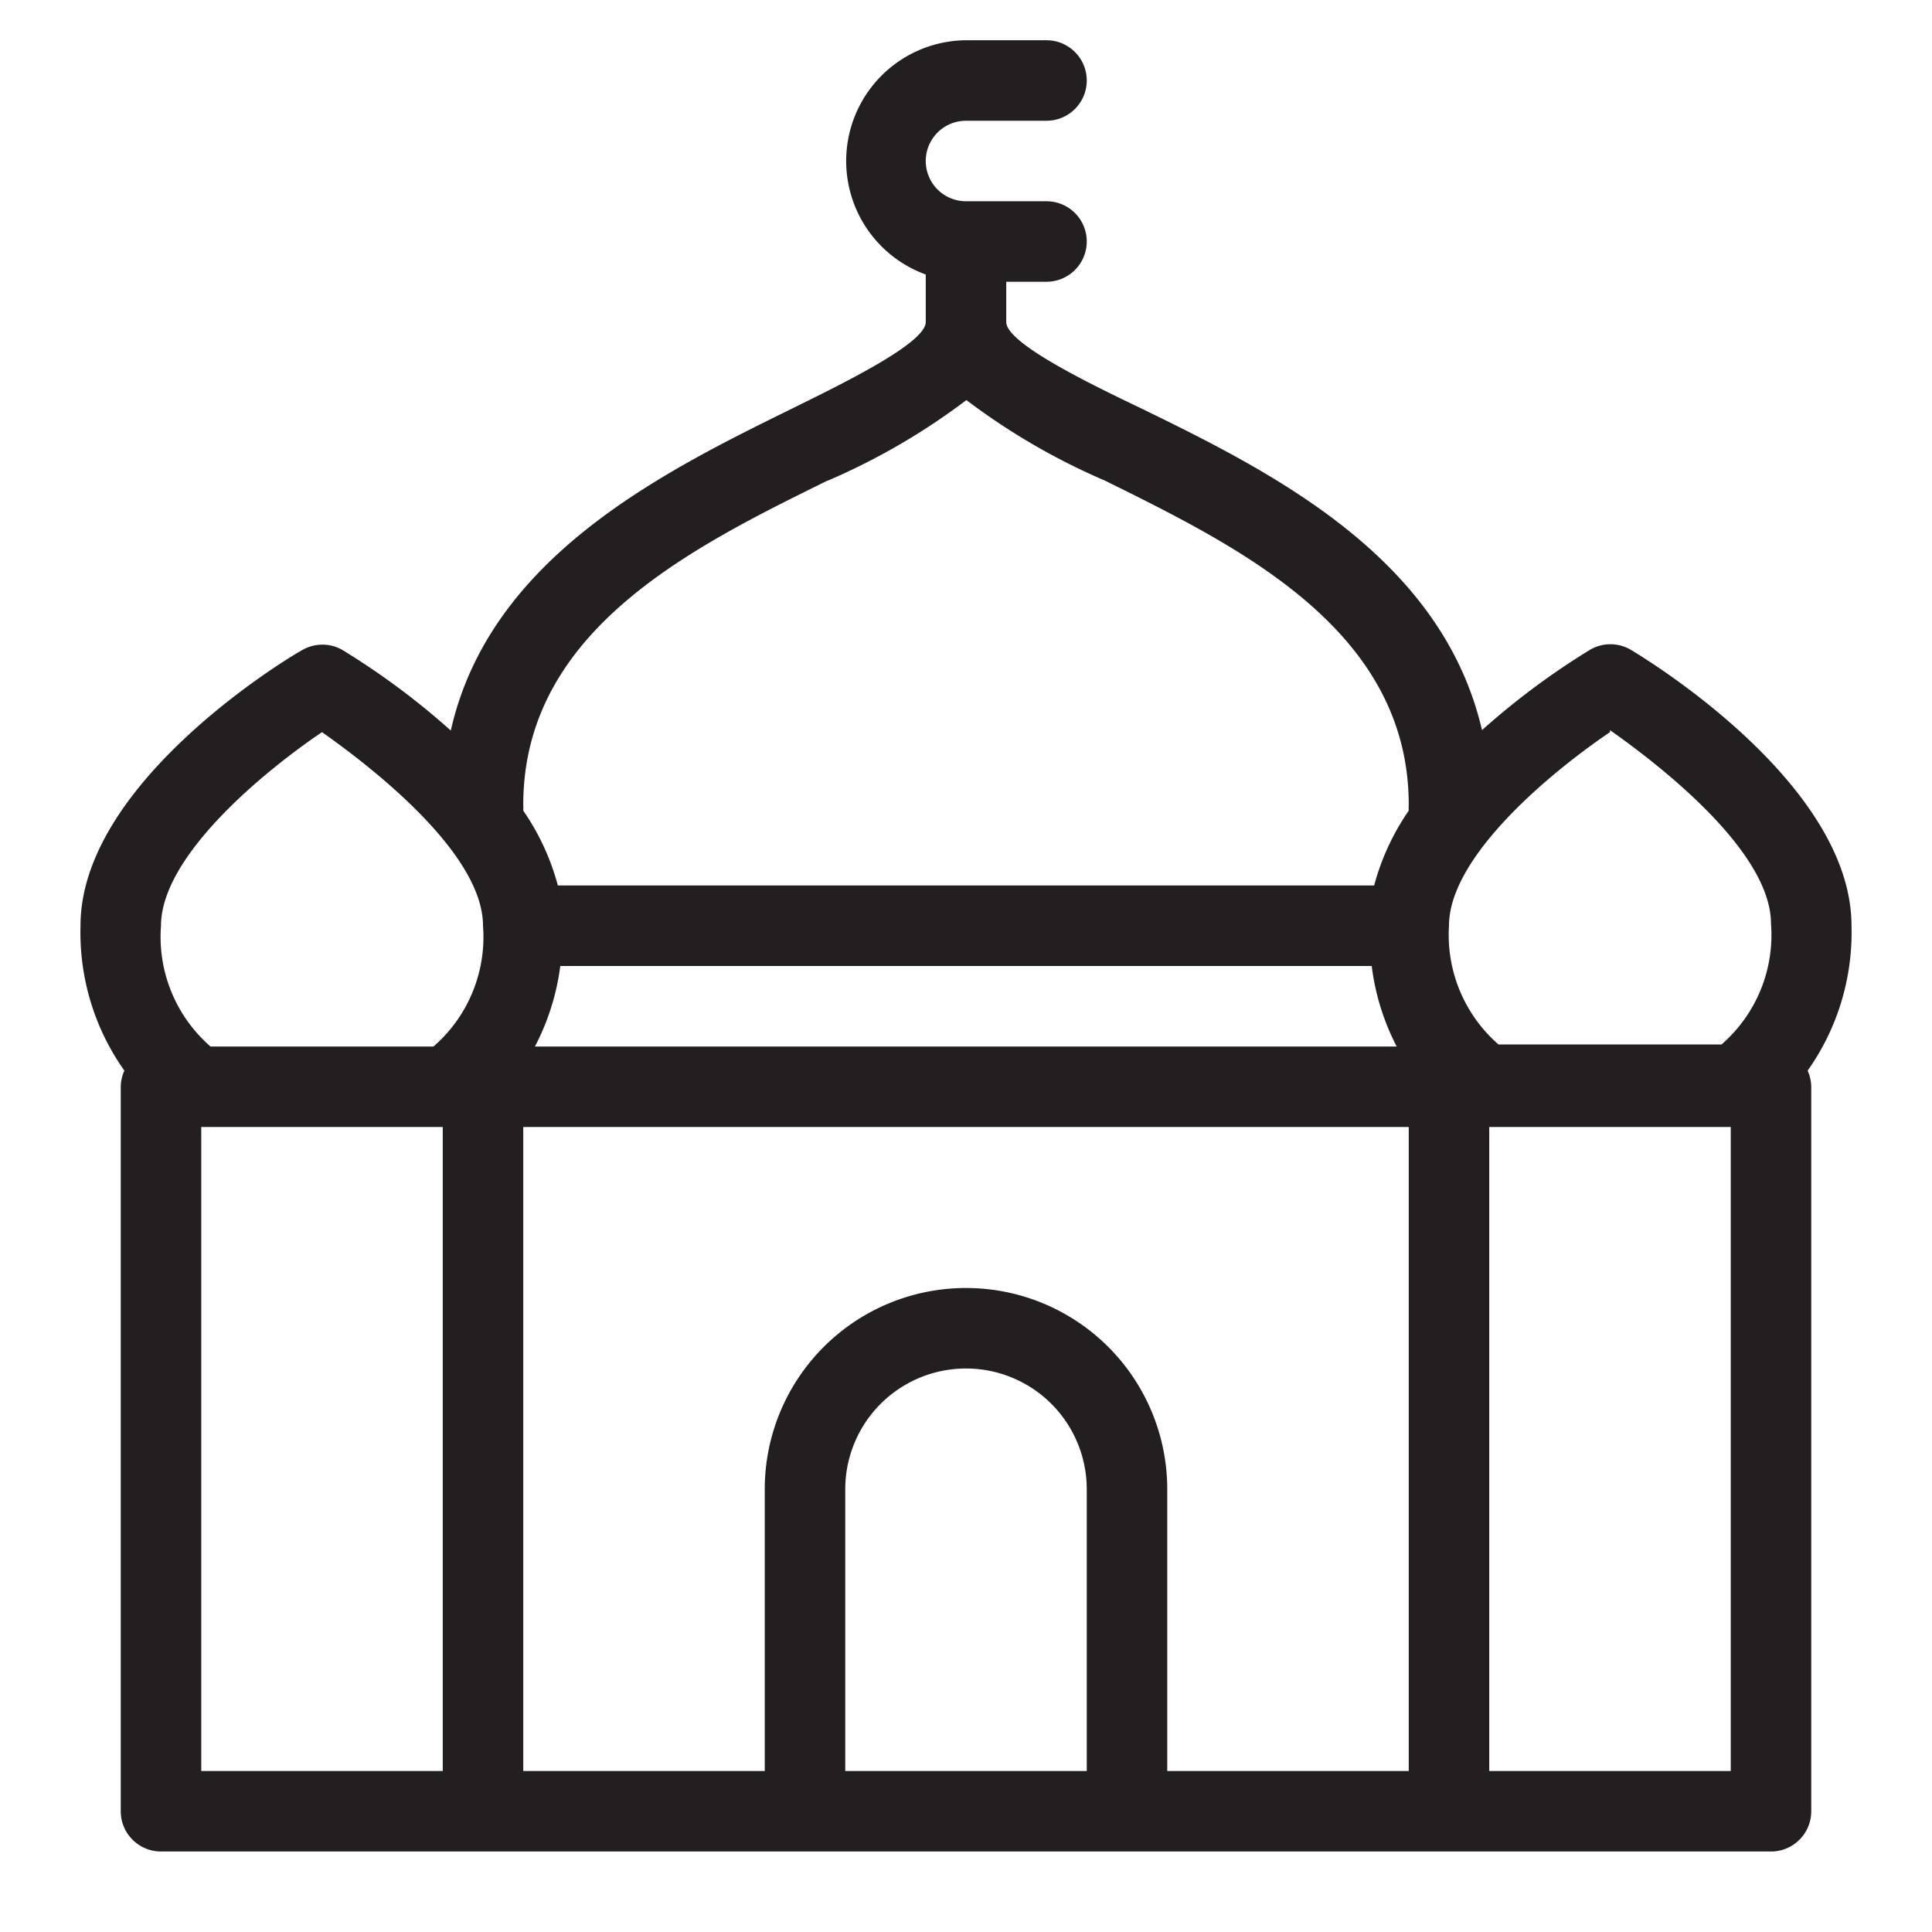 <svg id="icon" xmlns="http://www.w3.org/2000/svg" viewBox="0 0 48 48"><defs><style>.cls-1{fill:#231f20;}</style></defs><title>Mosque (Big)</title><path class="cls-1" d="M40.51,16.14a1,1,0,0,0-1,0,18.51,18.51,0,0,0-2.69,2c-1-4.31-5.24-6.42-8.48-8C27,9.5,25,8.52,25,8V7h1a1,1,0,0,0,0-2H24a1,1,0,0,1,0-2h2a1,1,0,0,0,0-2H24a3,3,0,0,0-1,5.82V8c0,.52-2,1.5-3.32,2.15-3.23,1.59-7.51,3.7-8.48,8a18.51,18.51,0,0,0-2.69-2,1,1,0,0,0-1,0C6.92,16.48,2,19.53,2,23a5.94,5.94,0,0,0,1.09,3.6A1,1,0,0,0,3,27V45a1,1,0,0,0,1,1H44a1,1,0,0,0,1-1V27a1,1,0,0,0-.09-.4A5.94,5.94,0,0,0,46,23C46,19.53,41.08,16.48,40.51,16.14Zm-.51,2c1.42,1,4,3.07,4,4.81a3.6,3.6,0,0,1-1.23,3H37.23A3.61,3.61,0,0,1,36,23C36,21.26,38.58,19.15,40,18.19ZM27,44H21V37a3,3,0,0,1,6,0ZM24,32a5,5,0,0,0-5,5v7H13V28H35V44H29V37A5,5,0,0,0,24,32ZM13.92,24H34.08a5.94,5.94,0,0,0,.62,2H13.29A5.94,5.94,0,0,0,13.92,24Zm6.65-12.06a16.46,16.46,0,0,0,3.44-2,16.46,16.46,0,0,0,3.44,2C30.81,13.6,35,15.66,35,20a.94.94,0,0,0,0,.14A6,6,0,0,0,34.14,22H13.86A6,6,0,0,0,13,20.14.94.94,0,0,0,13,20C13,15.66,17.19,13.6,20.56,11.94ZM8,18.19c1.42,1,4,3.07,4,4.81a3.6,3.6,0,0,1-1.23,3H5.23A3.61,3.61,0,0,1,4,23C4,21.26,6.58,19.15,8,18.19ZM5,28h6V44H5ZM43,44H37V28h6Z"/></svg>